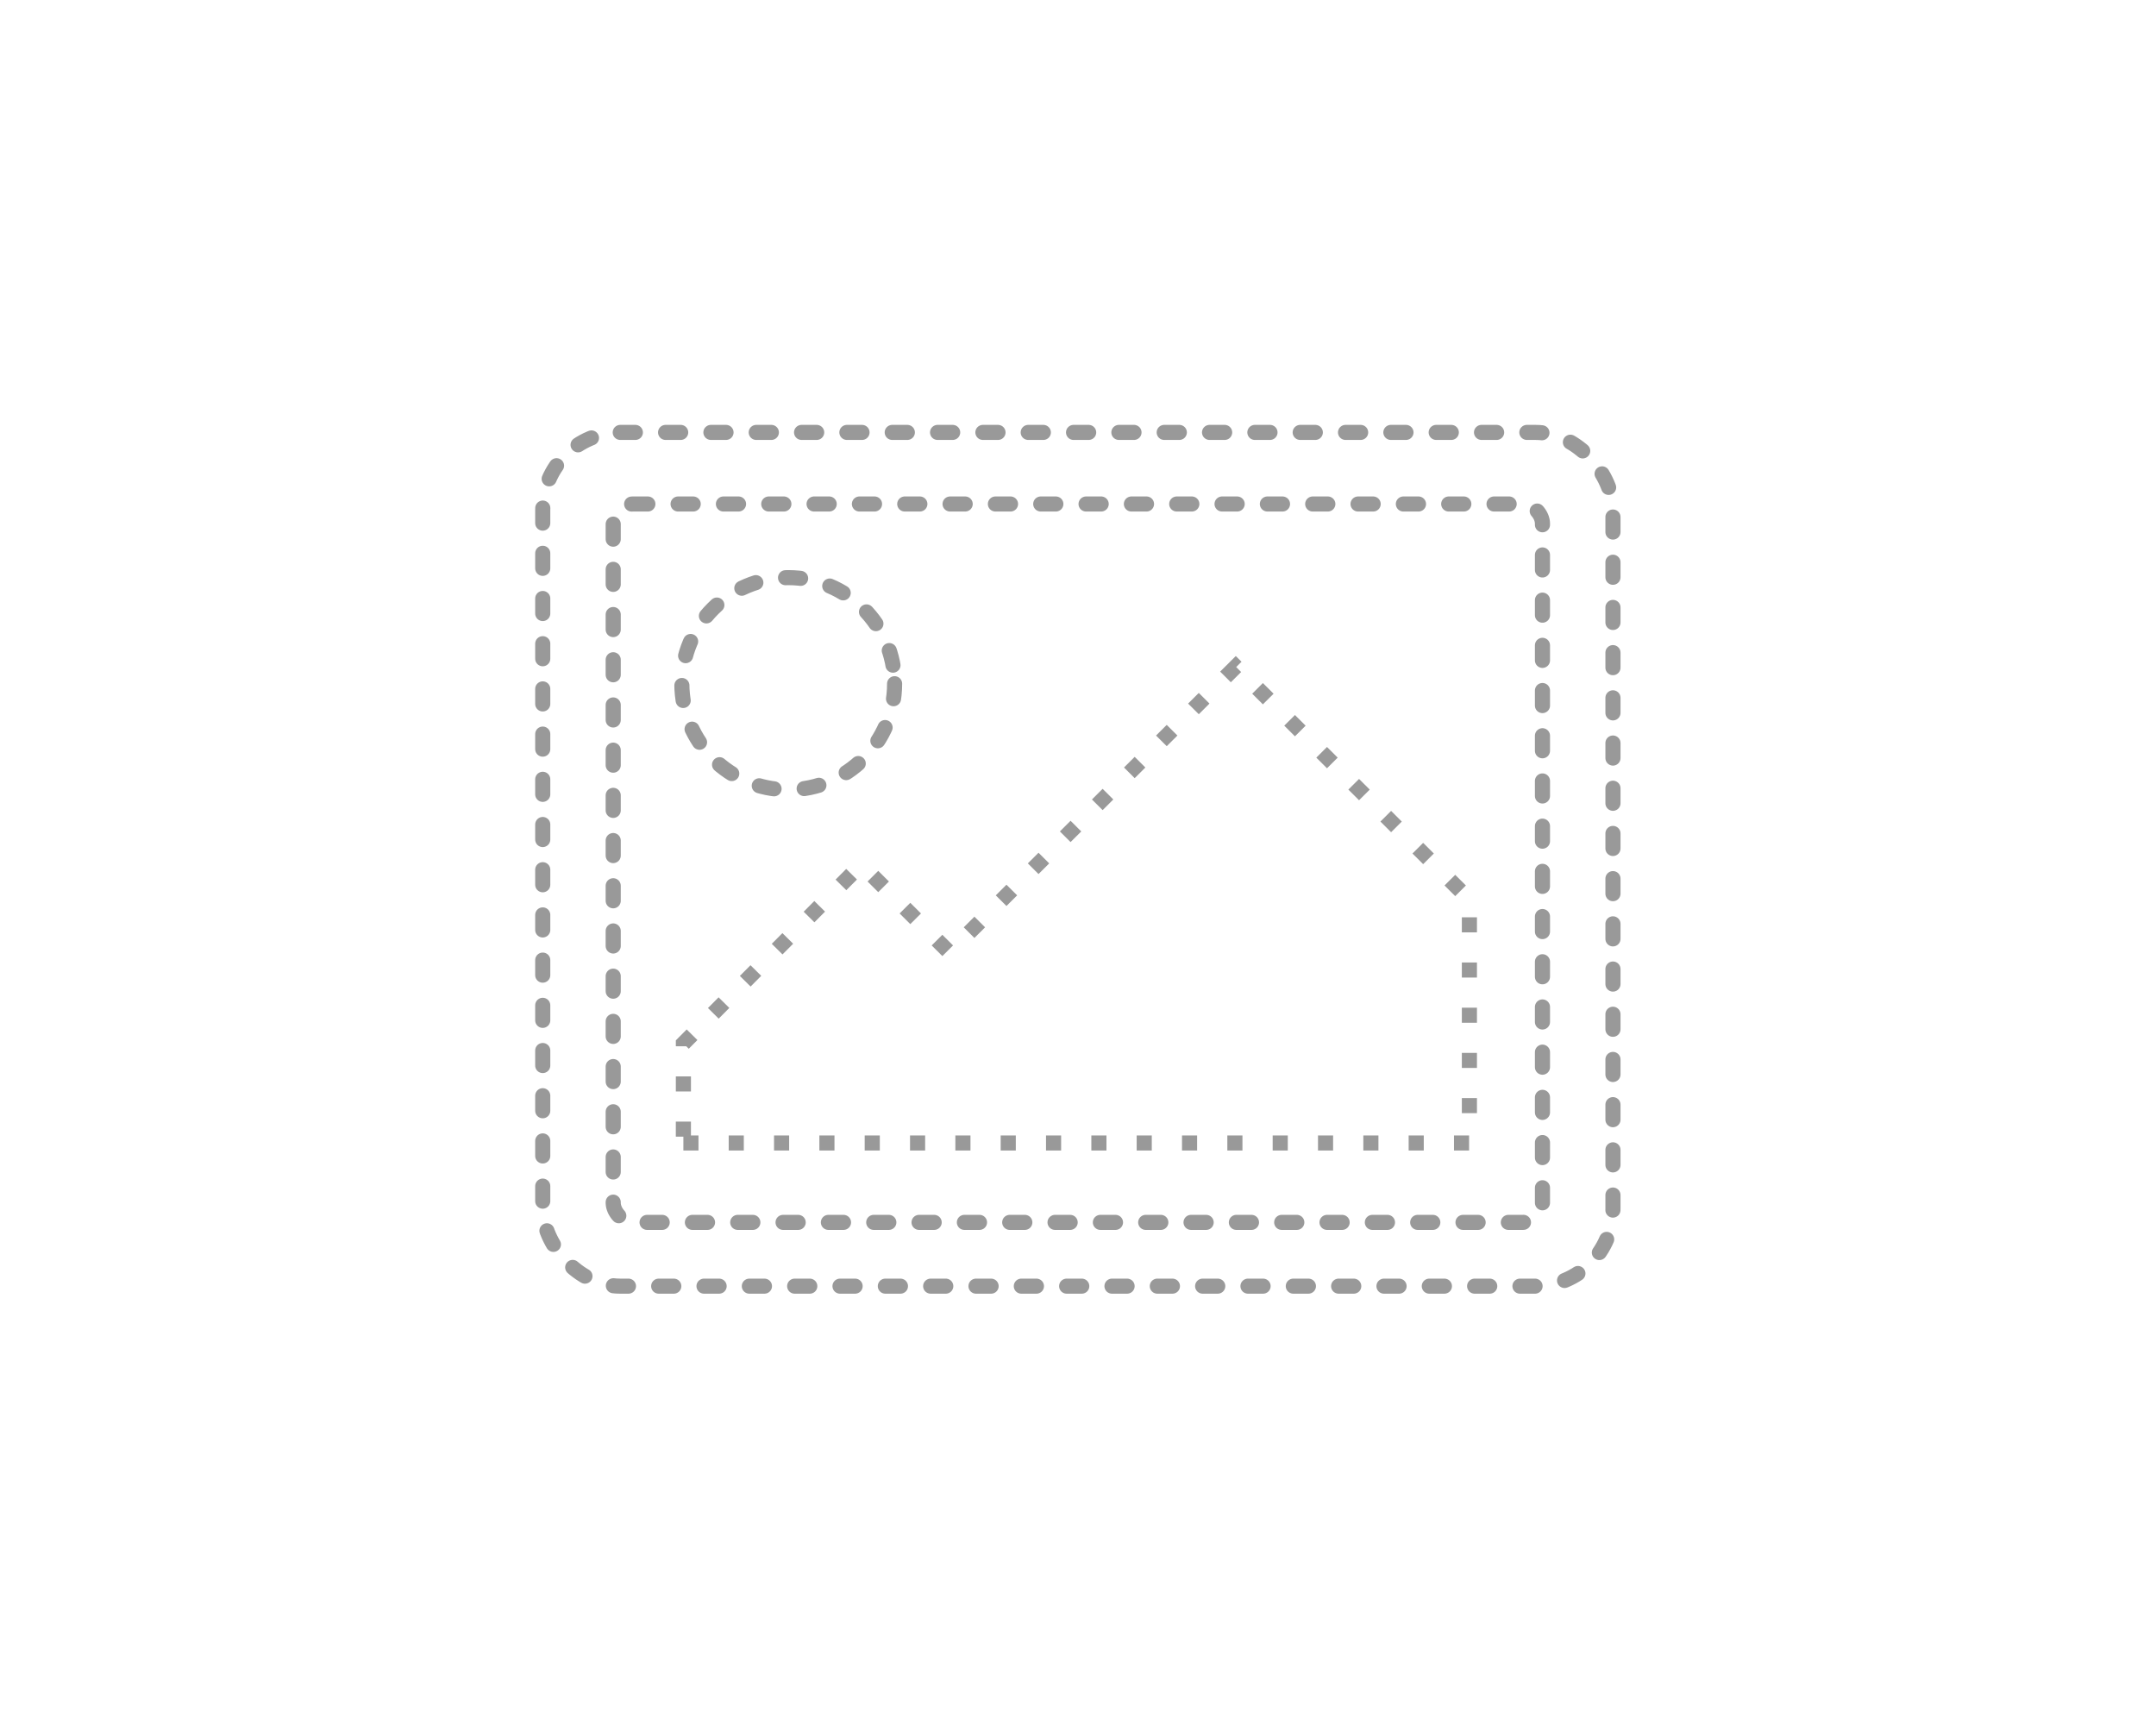 <?xml version="1.0" encoding="UTF-8" standalone="no"?>
<svg
   xmlns:dc="http://purl.org/dc/elements/1.1/"
   xmlns:cc="http://creativecommons.org/ns#"
   xmlns:rdf="http://www.w3.org/1999/02/22-rdf-syntax-ns#"
   xmlns:svg="http://www.w3.org/2000/svg"
   xmlns="http://www.w3.org/2000/svg"
   id="svg8"
   version="1.1"
   viewBox="0 0 26.458 21.167"
   height="80"
   width="100">
  <defs
     id="defs2" />
  <g
     transform="translate(0,-275.833)"
     id="layer1">
    <g
       style="stroke-width:2.953"
       transform="matrix(0.339,0,0,0.338,-15.507,229.428)"
       id="g859">
      <rect
         style="opacity:1;vector-effect:none;fill:none;fill-opacity:1;stroke:#999999;stroke-width:0.547;stroke-linecap:round;stroke-linejoin:bevel;stroke-miterlimit:4;stroke-dasharray:0.547, 1.094;stroke-dashoffset:0;stroke-opacity:1;paint-order:normal"
         id="rect828"
         width="38.743"
         height="30.994"
         x="65.39"
         y="152.991"
         ry="2.806" />
      <rect
         ry="0.708"
         y="155.59"
         x="67.941"
         height="26.08"
         width="33.64"
         id="rect830"
         style="opacity:1;vector-effect:none;fill:none;fill-opacity:1;stroke:#999999;stroke-width:0.547;stroke-linecap:round;stroke-linejoin:bevel;stroke-miterlimit:4;stroke-dasharray:0.547, 1.094;stroke-dashoffset:0;stroke-opacity:1;paint-order:normal" />
      <circle
         style="opacity:1;vector-effect:none;fill:none;fill-opacity:1;stroke:#999999;stroke-width:0.547;stroke-linecap:round;stroke-linejoin:bevel;stroke-miterlimit:4;stroke-dasharray:0.547, 1.094;stroke-dashoffset:0;stroke-opacity:1;paint-order:normal"
         id="path832"
         cx="74.277"
         cy="162.114"
         r="3.851" />
      <path
         style="fill:none;stroke:#999999;stroke-width:0.547;stroke-linecap:butt;stroke-linejoin:miter;stroke-miterlimit:4;stroke-dasharray:0.547, 1.094;stroke-dashoffset:0;stroke-opacity:1"
         d="m 70.481,178.788 h 28.455 v -8.835 l -8.457,-8.457 -10.371,10.371 -3.189,-3.189 -6.437,6.496 z"
         id="path834" />
    </g>
  </g>
</svg>

